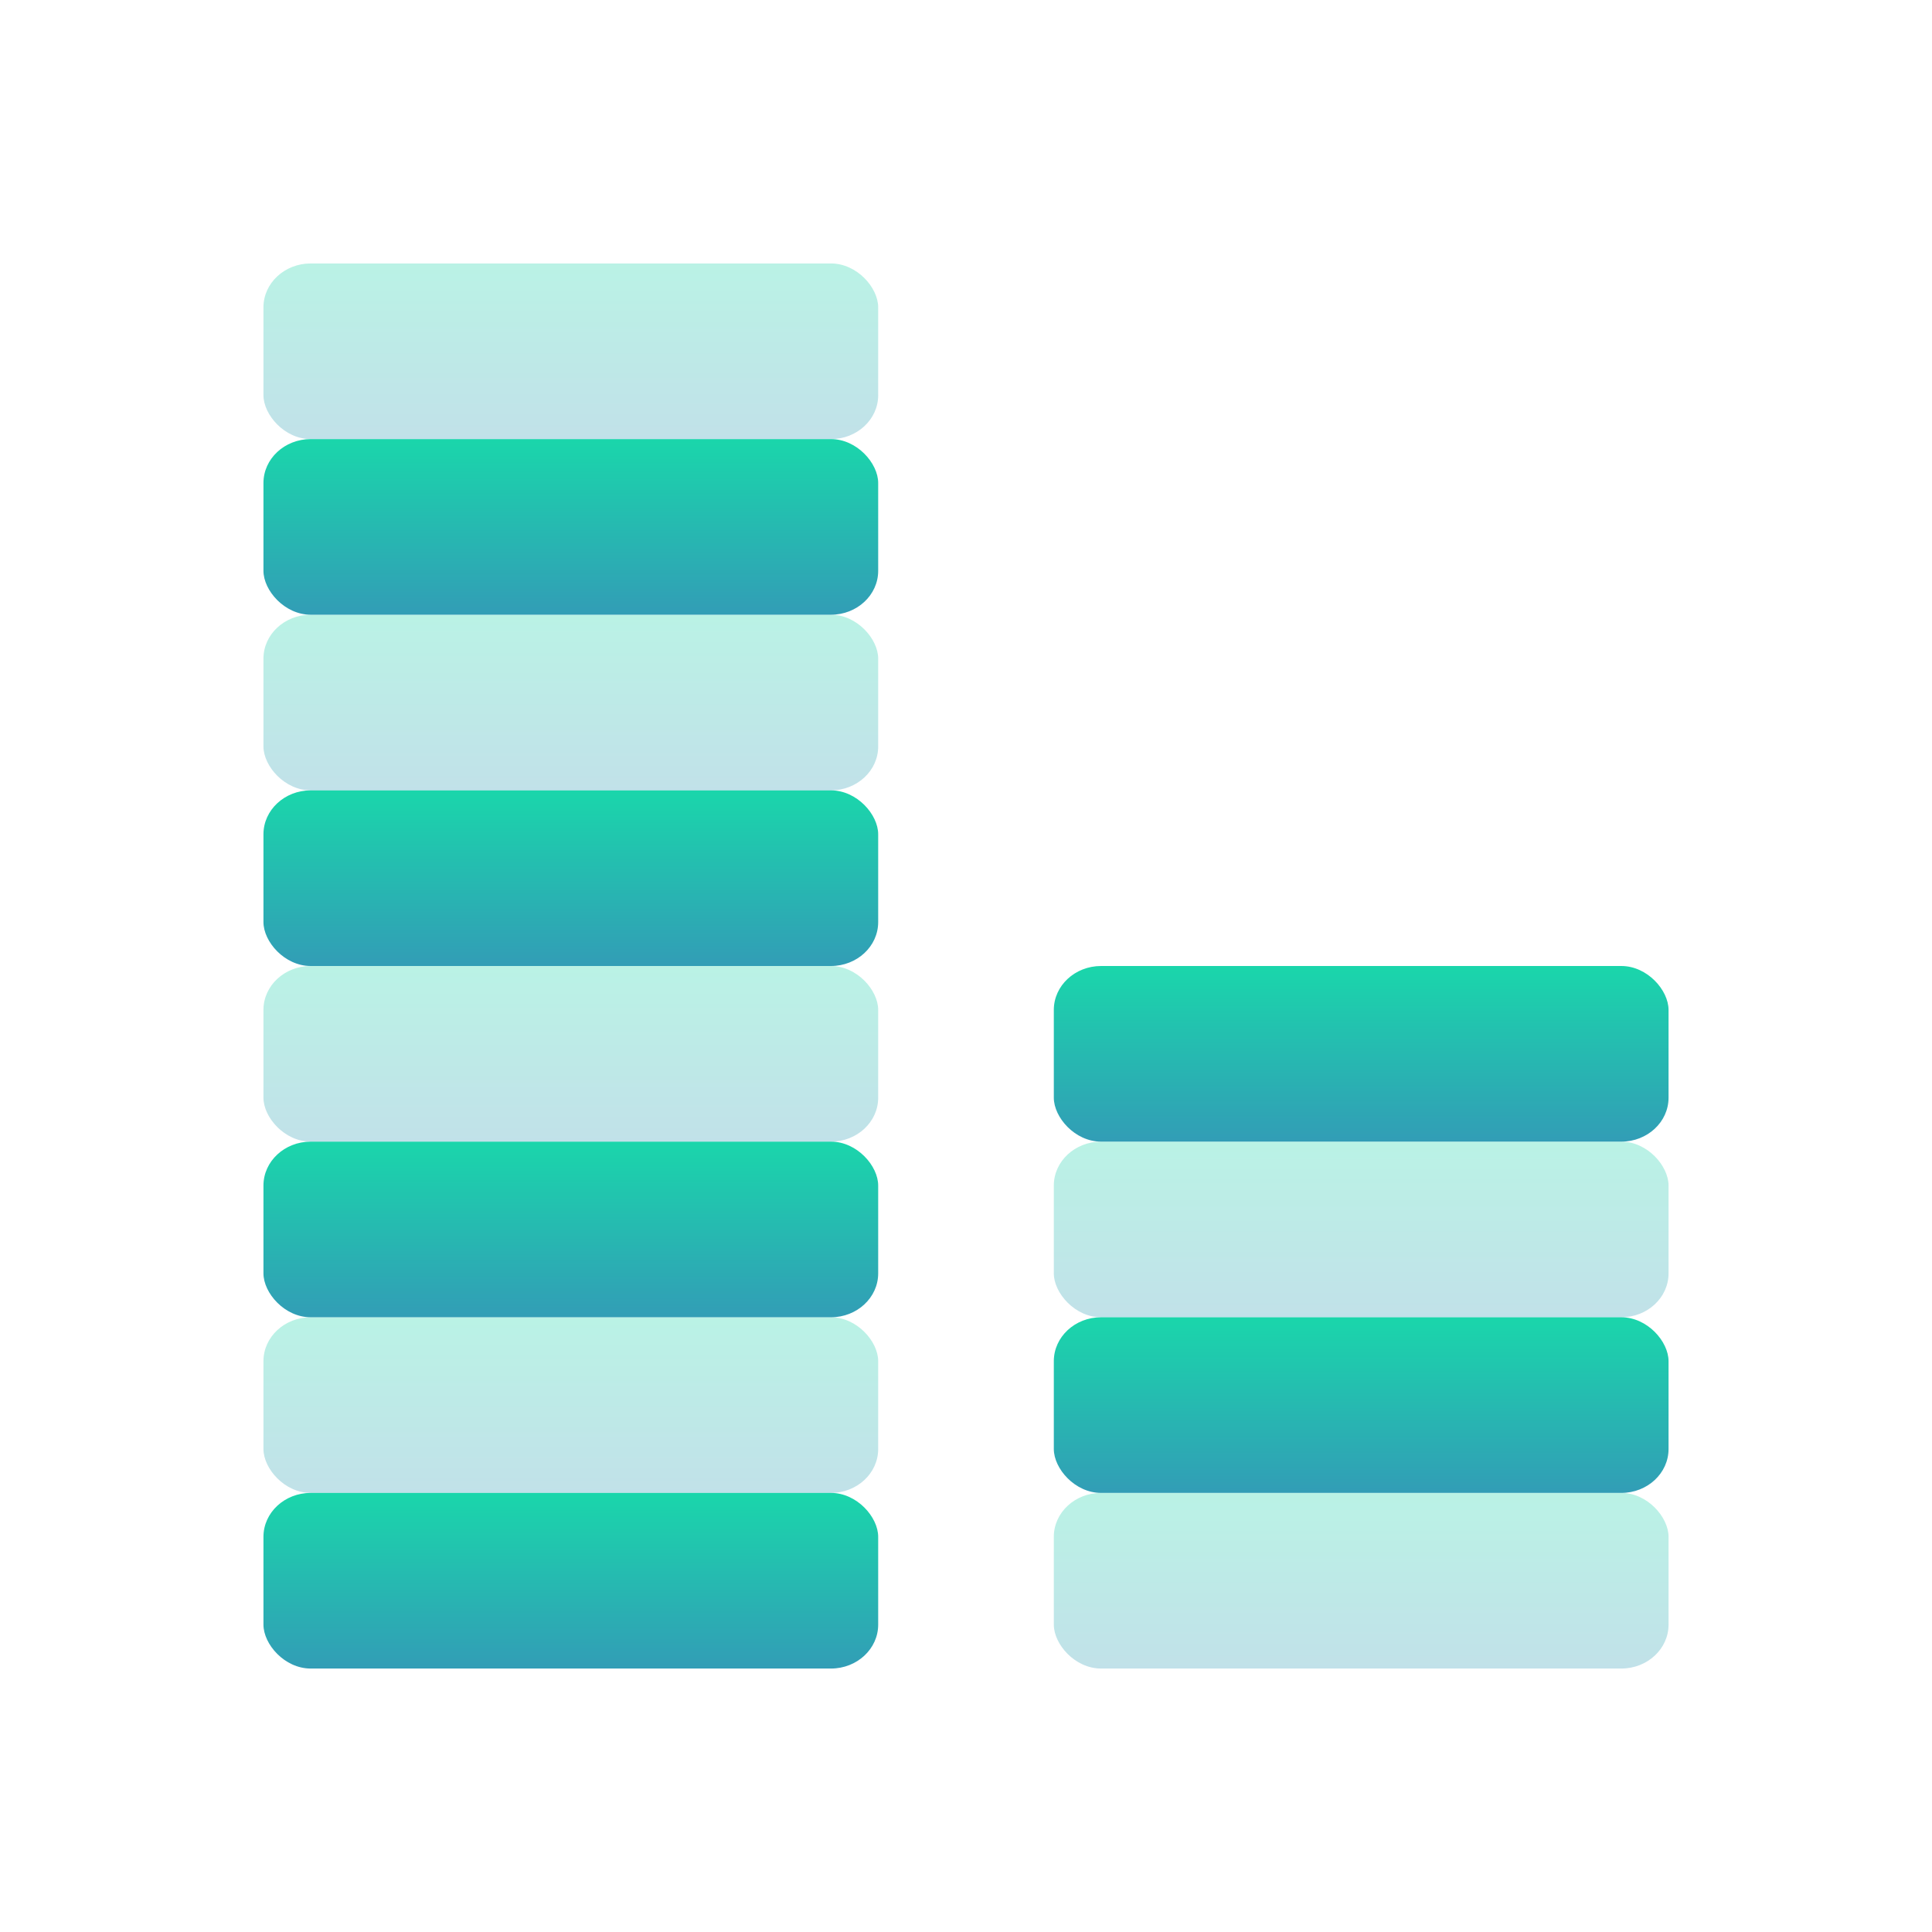 <svg xmlns="http://www.w3.org/2000/svg" width="22" height="22" version="1.1">
 <defs>
  <style id="current-color-scheme" type="text/css">
    .ColorScheme-Text { color: #d3dae3; } .ColorScheme-Highlight { color:#5294e2; }
  </style>
  <linearGradient id="fitdance" x1="0%" x2="0%" y1="0%" y2="100%">
    <stop offset="0%" style="stop-color:#1AD6AB; stop-opacity:1"/>
    <stop offset="100%" style="stop-color:#329DB6; stop-opacity:1"/>
  </linearGradient>
 </defs>
 <rect fill="url(#fitdance)" class="ColorScheme-Text" width="7" height="2" x="3" y="17" rx=".538" ry=".5"/>
 <rect fill="url(#fitdance)" class="ColorScheme-Text" opacity="0.3" width="7" height="2" x="3" y="15" rx=".538" ry=".5"/>
 <rect fill="url(#fitdance)" class="ColorScheme-Text" width="7" height="2" x="3" y="13" rx=".538" ry=".5"/>
 <rect fill="url(#fitdance)" class="ColorScheme-Text" opacity="0.3" width="7" height="2" x="3" y="11" rx=".538" ry=".5"/>
 <rect fill="url(#fitdance)" class="ColorScheme-Text" width="7" height="2" x="3" y="9" rx=".538" ry=".5"/>
 <rect fill="url(#fitdance)" class="ColorScheme-Text" opacity="0.3" width="7" height="2" x="3" y="7" rx=".538" ry=".5"/>
 <rect fill="url(#fitdance)" class="ColorScheme-Text" width="7" height="2" x="3" y="5" rx=".538" ry=".5"/>
 <rect fill="url(#fitdance)" class="ColorScheme-Text" opacity="0.3" width="7" height="2" x="3" y="3" rx=".538" ry=".5"/>
 <rect fill="url(#fitdance)" class="ColorScheme-Text" opacity="0.3" width="7" height="2" x="12" y="17" rx=".538" ry=".5"/>
 <rect fill="url(#fitdance)" class="ColorScheme-Text" width="7" height="2" x="12" y="15" rx=".538" ry=".5"/>
 <rect fill="url(#fitdance)" class="ColorScheme-Text" opacity="0.3" width="7" height="2" x="12" y="13" rx=".538" ry=".5"/>
 <rect fill="url(#fitdance)" class="ColorScheme-Text" width="7" height="2" x="12" y="11" rx=".538" ry=".5"/>
</svg>
